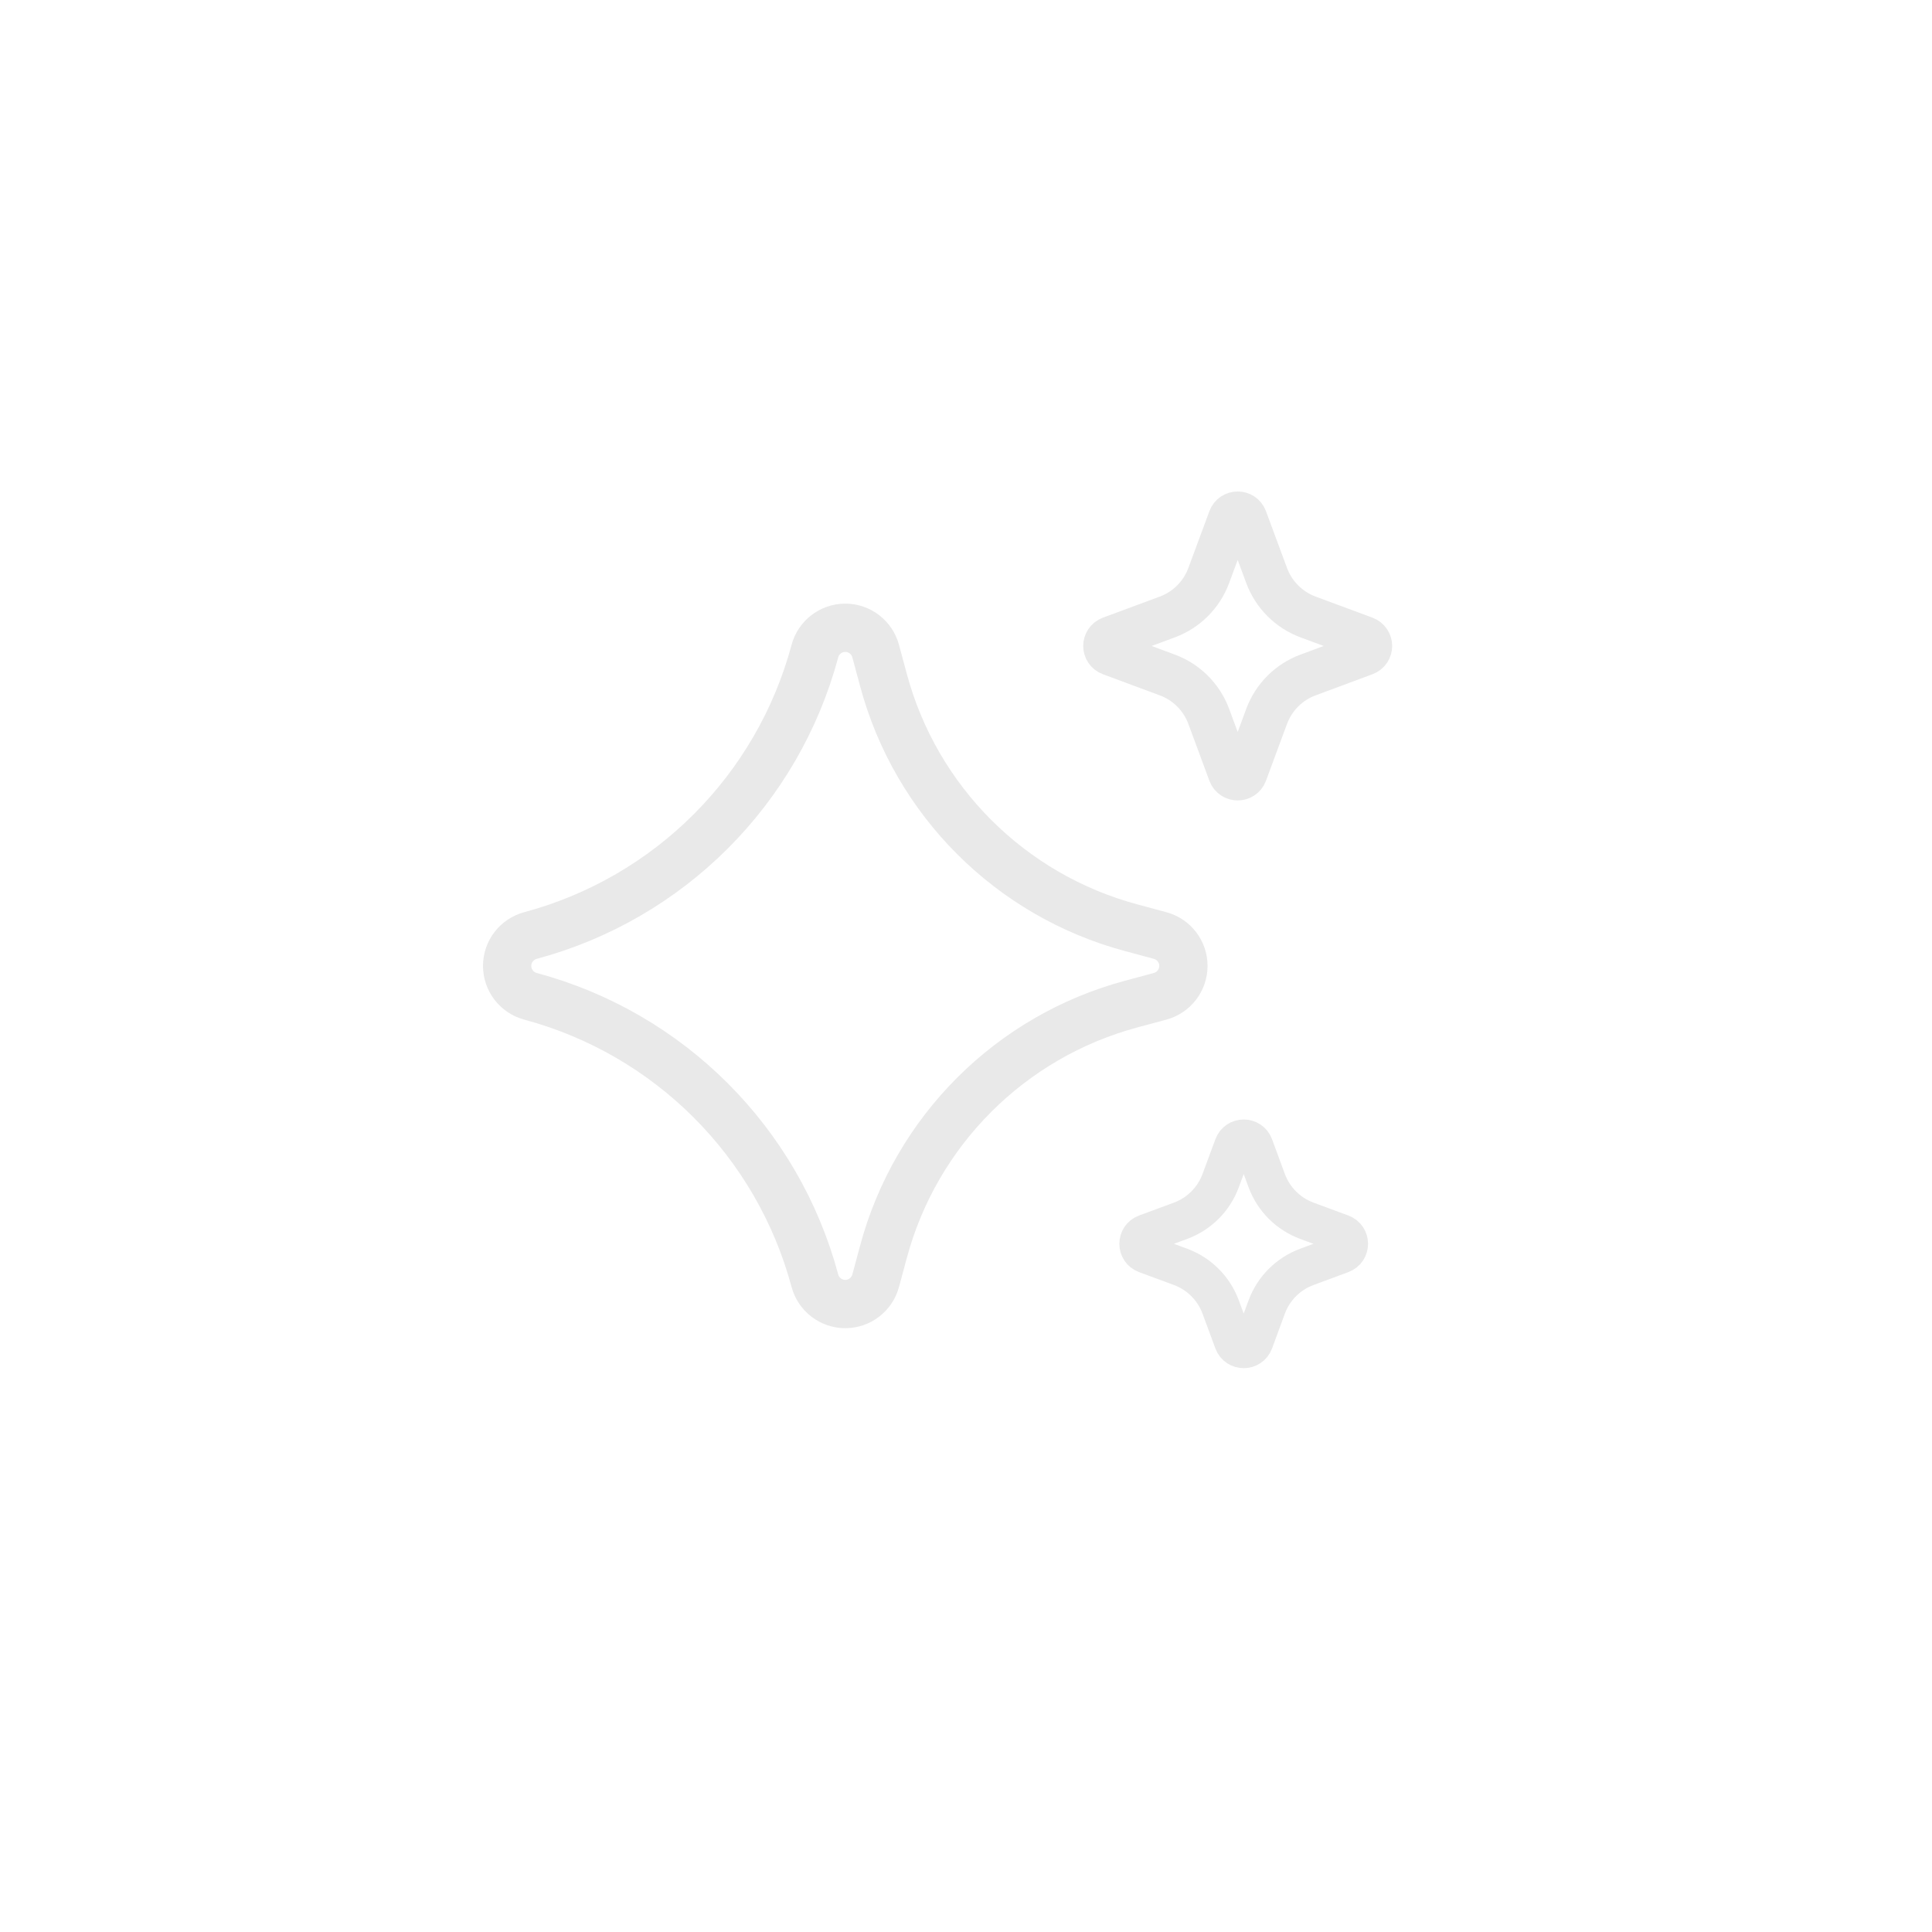 <svg width="32" height="32" viewBox="0 0 32 32" fill="none" xmlns="http://www.w3.org/2000/svg">
<path d="M18.739 15.367L19.214 15.495C19.442 15.556 19.601 15.762 19.601 15.998C19.601 16.234 19.442 16.441 19.214 16.502L18.739 16.63C16.735 17.167 15.169 18.733 14.632 20.737L14.504 21.212C14.443 21.44 14.236 21.599 14.001 21.599C13.765 21.599 13.558 21.44 13.497 21.212C12.88 18.914 11.085 17.119 8.787 16.502C8.559 16.441 8.4 16.234 8.4 15.998C8.4 15.762 8.559 15.556 8.787 15.495C11.085 14.878 12.88 13.083 13.497 10.785C13.558 10.557 13.764 10.398 14.001 10.398C14.236 10.398 14.443 10.557 14.504 10.785L14.632 11.26C15.169 13.264 16.735 14.83 18.739 15.367Z" stroke="#E9E9E9" stroke-width="0.8" stroke-linejoin="round"/>
<path d="M20.369 8.592C20.414 8.47 20.586 8.47 20.631 8.592L20.98 9.534C21.098 9.851 21.348 10.101 21.665 10.219L22.607 10.568C22.729 10.614 22.729 10.785 22.607 10.83L21.665 11.18C21.348 11.297 21.098 11.547 20.98 11.864L20.631 12.807C20.586 12.928 20.414 12.928 20.369 12.807L20.02 11.864C19.902 11.547 19.652 11.297 19.335 11.18L18.393 10.83C18.271 10.785 18.271 10.614 18.393 10.568L19.335 10.219C19.652 10.101 19.902 9.851 20.02 9.534L20.369 8.592Z" stroke="#E9E9E9" stroke-width="0.72"/>
<path d="M20.431 18.98C20.489 18.823 20.71 18.823 20.769 18.98L20.982 19.558C21.096 19.864 21.337 20.105 21.644 20.219L22.222 20.433C22.378 20.491 22.378 20.712 22.222 20.77L21.644 20.984C21.337 21.098 21.096 21.339 20.982 21.645L20.769 22.224C20.71 22.38 20.489 22.38 20.431 22.224L20.217 21.645C20.103 21.339 19.862 21.098 19.556 20.984L18.977 20.77C18.821 20.712 18.821 20.491 18.977 20.433L19.556 20.219C19.862 20.105 20.103 19.864 20.217 19.558L20.431 18.98Z" stroke="#E9E9E9" stroke-width="0.64"/>
</svg>
